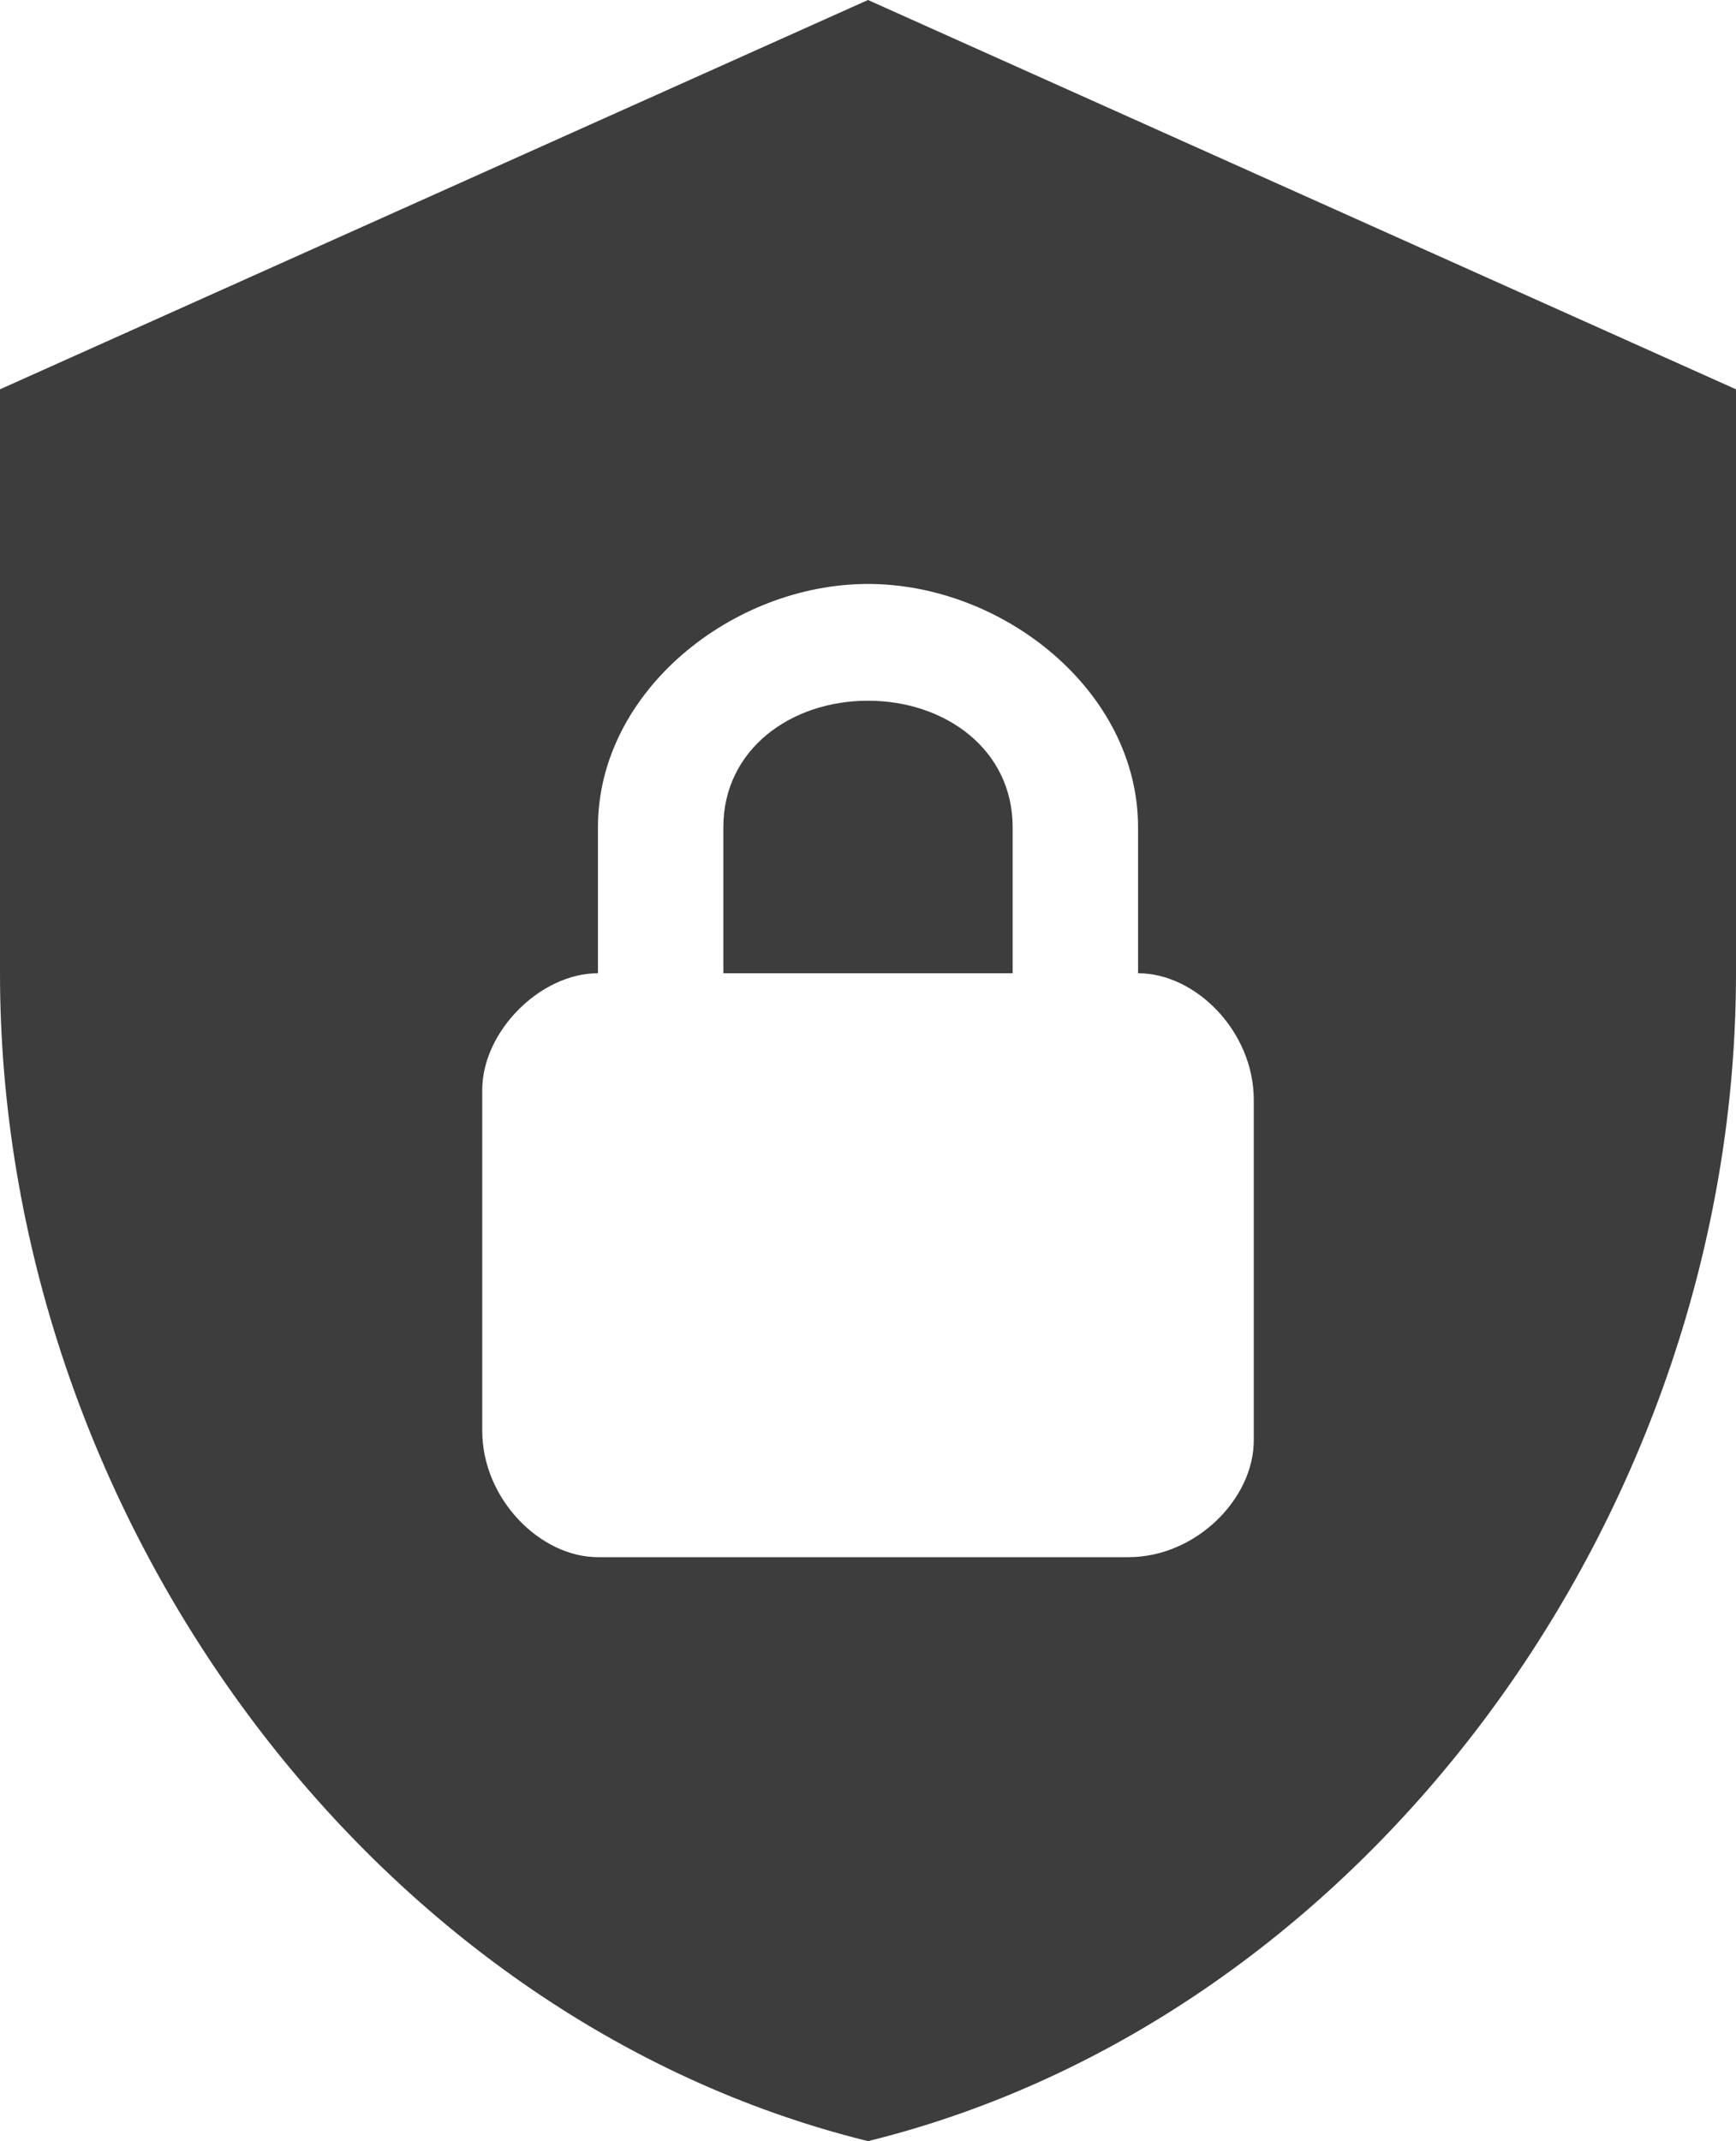 <svg width="73" height="90" viewBox="0 0 73 90" fill="none" xmlns="http://www.w3.org/2000/svg">
<path d="M36.5 0L0 16.364V40.909C0 63.614 15.573 84.846 36.5 90C57.427 84.846 73 63.614 73 40.909V16.364L36.5 0ZM36.5 24.546C42.178 24.546 47.856 29.046 47.856 34.773V40.909C50.289 40.909 52.722 43.364 52.722 46.227V60.545C52.722 63 50.289 65.454 47.45 65.454H25.144C22.711 65.454 20.278 63 20.278 60.136V45.818C20.278 43.364 22.711 40.909 25.144 40.909V34.773C25.144 29.046 30.822 24.546 36.5 24.546ZM36.5 29.454C33.256 29.454 30.417 31.5 30.417 34.773V40.909H42.583V34.773C42.583 31.5 39.744 29.454 36.5 29.454Z" fill="#3D3D3D"/>
</svg>
